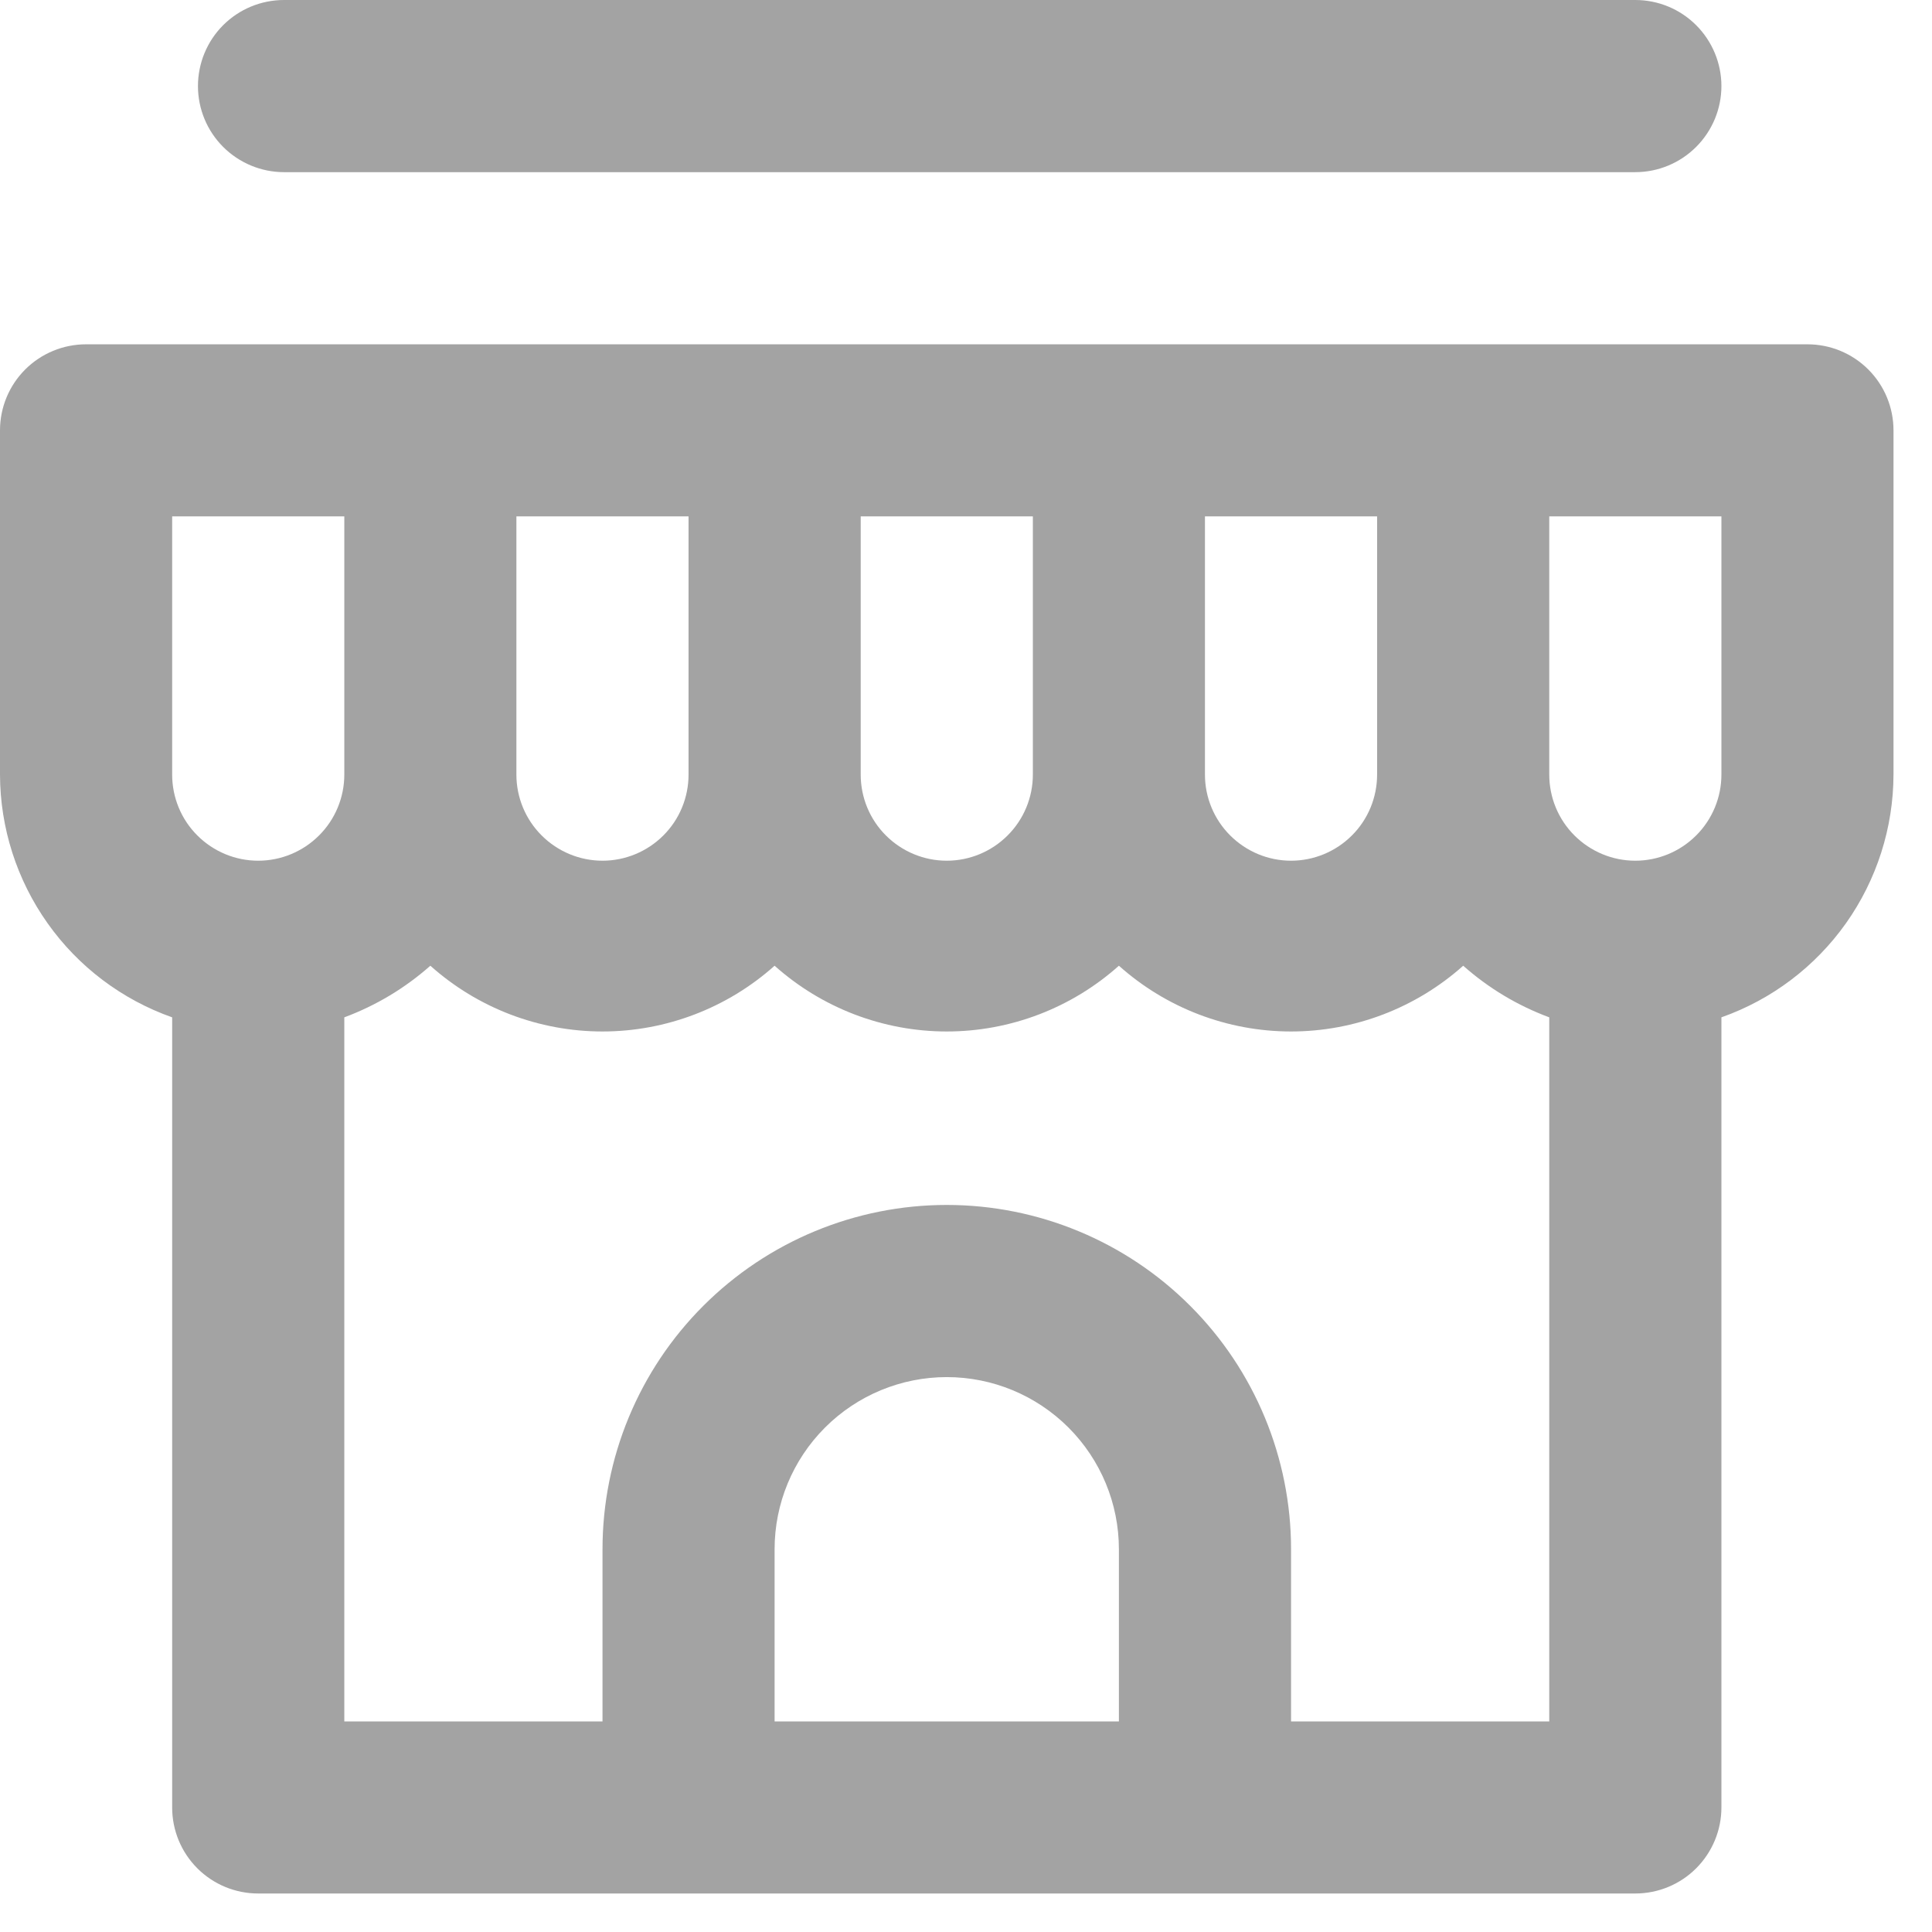 <svg width="28" height="28" viewBox="0 0 28 28" fill="none" xmlns="http://www.w3.org/2000/svg">
<path d="M26.195 4.99H1.247C0.917 4.99 0.599 5.121 0.365 5.355C0.131 5.589 0 5.906 0 6.237V11.226C0.002 11.998 0.243 12.751 0.69 13.381C1.136 14.011 1.767 14.487 2.495 14.744V26.195C2.495 26.526 2.626 26.843 2.86 27.077C3.094 27.311 3.411 27.442 3.742 27.442H23.7C24.031 27.442 24.348 27.311 24.582 27.077C24.816 26.843 24.948 26.526 24.948 26.195V14.744C25.676 14.487 26.306 14.011 26.753 13.381C27.199 12.751 27.44 11.998 27.442 11.226V6.237C27.442 5.906 27.311 5.589 27.077 5.355C26.843 5.121 26.526 4.99 26.195 4.99ZM17.463 7.484H19.958V11.226C19.958 11.557 19.827 11.875 19.593 12.108C19.359 12.342 19.042 12.474 18.711 12.474C18.38 12.474 18.063 12.342 17.829 12.108C17.595 11.875 17.463 11.557 17.463 11.226V7.484ZM12.474 7.484H14.969V11.226C14.969 11.557 14.837 11.875 14.603 12.108C14.369 12.342 14.052 12.474 13.721 12.474C13.39 12.474 13.073 12.342 12.839 12.108C12.605 11.875 12.474 11.557 12.474 11.226V7.484ZM7.484 7.484H9.979V11.226C9.979 11.557 9.848 11.875 9.614 12.108C9.38 12.342 9.063 12.474 8.732 12.474C8.401 12.474 8.084 12.342 7.85 12.108C7.616 11.875 7.484 11.557 7.484 11.226V7.484ZM3.742 12.474C3.411 12.474 3.094 12.342 2.86 12.108C2.626 11.875 2.495 11.557 2.495 11.226V7.484H4.99V11.226C4.99 11.557 4.858 11.875 4.624 12.108C4.39 12.342 4.073 12.474 3.742 12.474ZM16.216 24.948H11.226V22.453C11.226 21.791 11.489 21.157 11.957 20.689C12.425 20.221 13.06 19.958 13.721 19.958C14.383 19.958 15.017 20.221 15.485 20.689C15.953 21.157 16.216 21.791 16.216 22.453V24.948ZM22.453 24.948H18.711V22.453C18.711 21.13 18.185 19.86 17.249 18.925C16.314 17.989 15.044 17.463 13.721 17.463C12.398 17.463 11.129 17.989 10.193 18.925C9.257 19.86 8.732 21.13 8.732 22.453V24.948H4.99V14.744C5.448 14.574 5.871 14.32 6.237 13.996C6.923 14.609 7.811 14.949 8.732 14.949C9.652 14.949 10.54 14.609 11.226 13.996C11.912 14.609 12.801 14.949 13.721 14.949C14.642 14.949 15.53 14.609 16.216 13.996C16.902 14.609 17.79 14.949 18.711 14.949C19.631 14.949 20.519 14.609 21.206 13.996C21.571 14.32 21.994 14.574 22.453 14.744V24.948ZM24.948 11.226C24.948 11.557 24.816 11.875 24.582 12.108C24.348 12.342 24.031 12.474 23.7 12.474C23.369 12.474 23.052 12.342 22.818 12.108C22.584 11.875 22.453 11.557 22.453 11.226V7.484H24.948V11.226ZM4.116 2.495H23.7C24.031 2.495 24.348 2.363 24.582 2.129C24.816 1.895 24.948 1.578 24.948 1.247C24.948 0.917 24.816 0.599 24.582 0.365C24.348 0.131 24.031 0 23.7 0H4.116C3.786 0 3.468 0.131 3.234 0.365C3 0.599 2.869 0.917 2.869 1.247C2.869 1.578 3 1.895 3.234 2.129C3.468 2.363 3.786 2.495 4.116 2.495Z" fill="#A3A3A3"/>
</svg>
